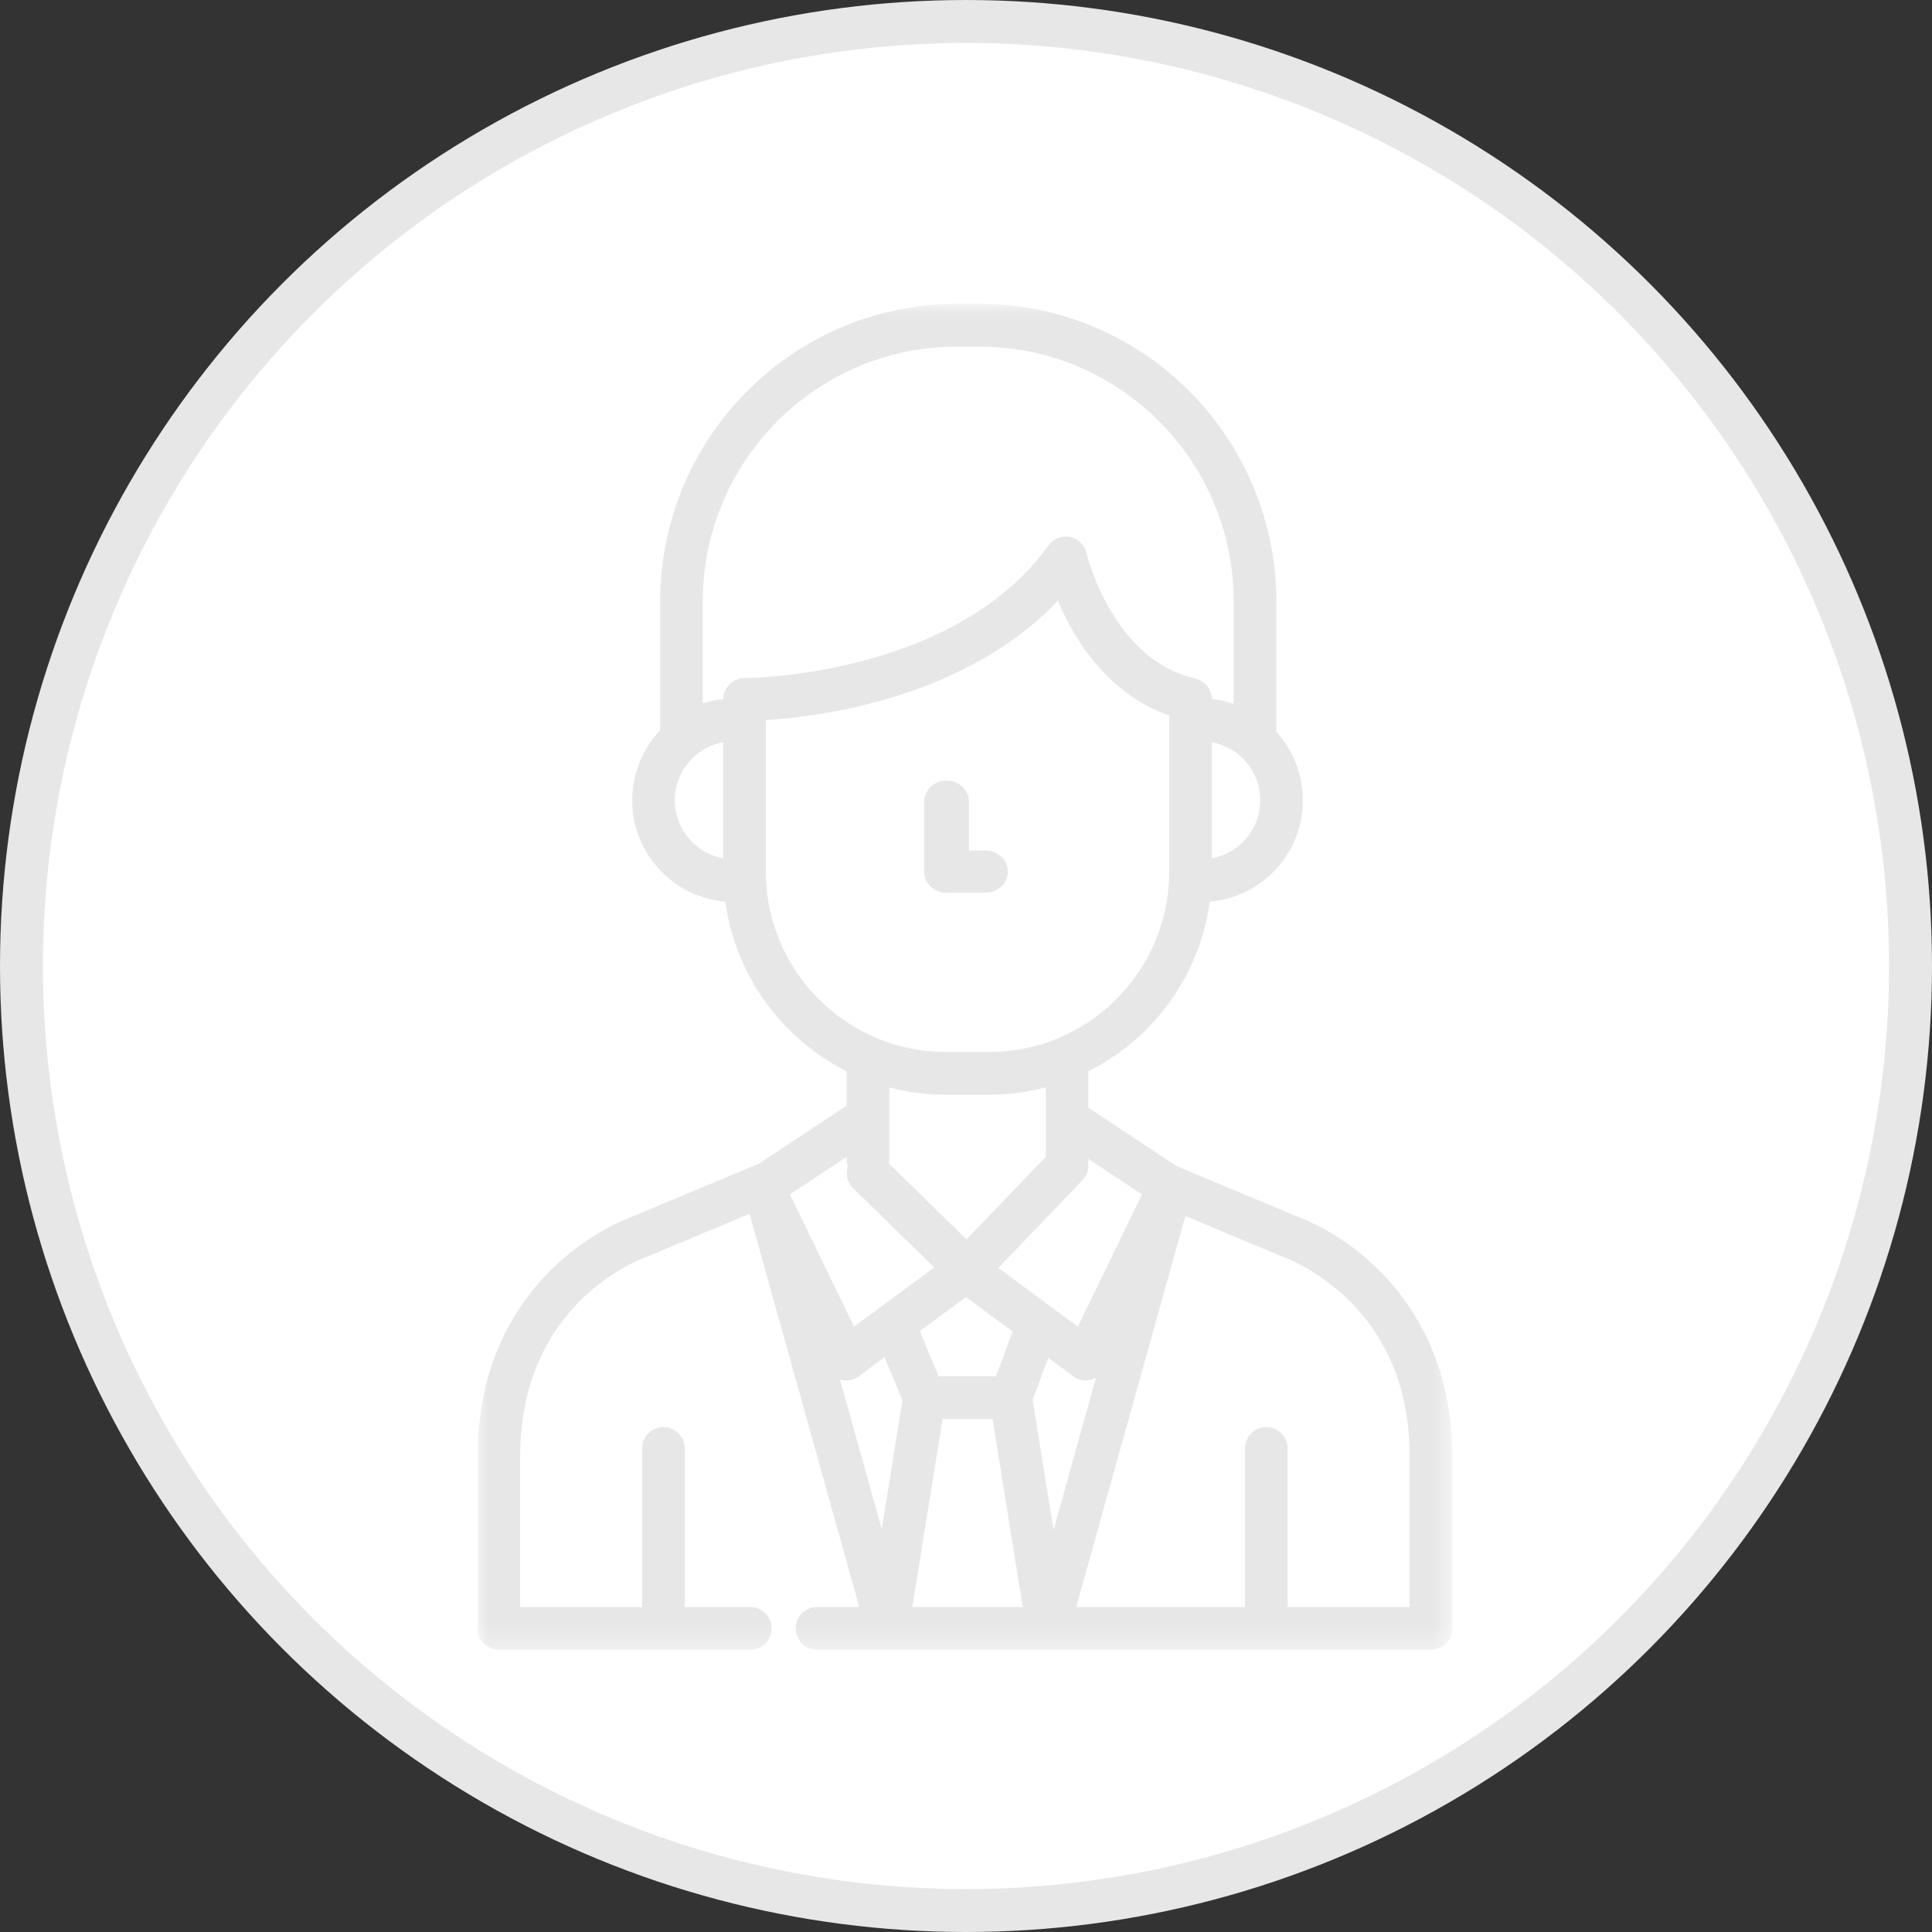 <svg xmlns="http://www.w3.org/2000/svg" xmlns:xlink="http://www.w3.org/1999/xlink" width="90" height="90" viewBox="0 0 90 90">
    <rect x="0" y="0" width="90" height="90" fill="#333333" stroke="none"/>
    <defs>
        <path id="prefix__a" d="M0 0L45.402 0 45.402 62.697 0 62.697z"/>
    </defs>
    <g fill="none" fill-rule="evenodd" transform="translate(-.753 -.843)">
        <circle cx="45.753" cy="45.843" r="44" fill="#FFF" stroke="#E7E7E7" stroke-width="2"/>
        <g transform="translate(23 15)">
            <mask id="prefix__b" fill="#fff">
                <use xlink:href="#prefix__a"/>
            </mask>
            <path fill="#E7E7E7" d="M43.419 60.706h-5.686v-7.388a.993.993 0 00-.991-.996.993.993 0 00-.992.996v7.388h-7.863l5.084-18.217 4.491 1.878a1 1 0 00.062.024c.007.003.67.235 1.537.8 1.988 1.295 4.358 3.82 4.358 8.491v7.024zm-17.564-9.654l.731-1.954 1.162.858a.988.988 0 001.059.073l-1.977 7.085-.975-6.062zm-5.602 9.654l1.408-8.76h2.329l1.408 8.76h-5.145zm-1.425-3.63l-1.945-6.97.046.015a.992.992 0 00.825-.165l1.202-.888.837 2.004-.965 6.004zm-1.631-17.347v.15a1 1 0 00.047.303.998.998 0 00.252 1.013l3.776 3.69-3.735 2.76-2.987-6.163 2.647-1.753zm-3.768-13.294v-7.05c2.535-.157 9.272-1.004 13.605-5.557.748 1.765 2.296 4.343 5.188 5.344v7.263c0 4.638-3.76 8.411-8.38 8.411H21.81c-4.62 0-8.38-3.773-8.38-8.41zm-.988-9.007h-.004a.986.986 0 00-.101.005l-.031.005-.068.01-.042.011-.053.014-.047.017-.044.016-.052.026-.034.016-.05.03-.032.02c-.016.01-.03.022-.045.034l-.031.023c-.014.01-.026.023-.04.035l-.03.029c-.013.012-.024.025-.035.037l-.03.033-.03.04-.027.037c-.009.013-.016.026-.024.04-.009.014-.018.027-.026.042l-.02.04-.022.047-.014.04-.019.051-.01.041-.015.054-.006.044c-.003.018-.007.036-.009.055l-.002.046-.003.043c-.33.034-.65.103-.956.201V13.87c0-6.55 5.308-11.878 11.833-11.878h1.07c6.525 0 11.833 5.329 11.833 11.878v4.764a4.665 4.665 0 00-1.02-.223l-.001-.013a.892.892 0 00-.004-.065l-.005-.04a.997.997 0 00-.008-.056l-.011-.047a.842.842 0 00-.029-.098l-.014-.038A1.054 1.054 0 0034.11 18l-.016-.033a1.146 1.146 0 00-.028-.051l-.02-.033a.861.861 0 00-.089-.117.882.882 0 00-.032-.035l-.031-.031a1.034 1.034 0 00-.039-.035c-.01-.01-.022-.018-.033-.027a.835.835 0 00-.043-.032l-.037-.024a1.11 1.11 0 00-.043-.027l-.045-.023-.04-.02-.055-.021c-.012-.004-.024-.01-.036-.013a.943.943 0 00-.063-.018l-.026-.007c-3.881-.886-5.052-5.793-5.063-5.84a.99.99 0 00-1.77-.363c-4.412 6.12-14.001 6.178-14.158 6.178h-.001zm-.996 8.397a2.746 2.746 0 010-5.404v5.404zm25.015-2.702c0 1.35-.975 2.472-2.255 2.702V20.42a2.747 2.747 0 012.255 2.702zM19.165 40.047c.009-.054.015-.11.015-.167v-3.383c.84.221 1.72.34 2.63.34h2.032c.908 0 1.79-.119 2.63-.34v3.236l-3.693 3.847-3.614-3.533zm5.762 7.824l-.78 2.083h-2.67l-.877-2.1 2.151-1.59 2.176 1.607zm6.025-6.39l-2.987 6.163-3.705-2.737 3.917-4.082a.994.994 0 00.268-.819c.006-.041.01-.083.01-.126v-.052l2.497 1.654zM38.2 42.52l-5.647-2.361-3.98-2.637a.984.984 0 00-.119-.066v-1.708a10.423 10.423 0 005.654-7.903 4.736 4.736 0 004.336-4.72 4.73 4.73 0 00-1.235-3.192v-6.063C37.209 6.222 31.01 0 23.392 0h-1.07C14.704 0 8.506 6.222 8.506 13.87v5.994a4.736 4.736 0 003.037 7.98 10.423 10.423 0 005.654 7.902v1.598l-4.15 2.748a.973.973 0 00-.167.052L7.203 42.52c-.284.102-1.952.745-3.609 2.315C1.954 46.39 0 49.184 0 53.682V61.7c0 .55.444.996.992.996h11.715a.994.994 0 00.991-.996.993.993 0 00-.991-.996H9.652v-7.388a.993.993 0 00-.992-.995.993.993 0 00-.992.995v7.388H1.984v-7.023c0-7.171 5.653-9.208 5.89-9.29l.066-.025 4.73-1.978 5.11 18.317h-1.97a.993.993 0 00-.991.995c0 .55.443.996.991.996h28.6a.996.996 0 00.992-.998v-8.017c0-5.859-3.295-8.881-5.26-10.161-.974-.634-1.757-.935-1.942-1.002z" mask="url(#prefix__b)"/>
        </g>
        <path fill="#E7E7E7" d="M46.66 42.43c.576 0 1.043-.44 1.043-.983 0-.543-.467-.983-1.043-.983h-.77v-2.276c0-.543-.468-.983-1.044-.983-.576 0-1.043.44-1.043.983v3.259c0 .543.467.983 1.043.983h1.814z"/>
    </g>
</svg>
